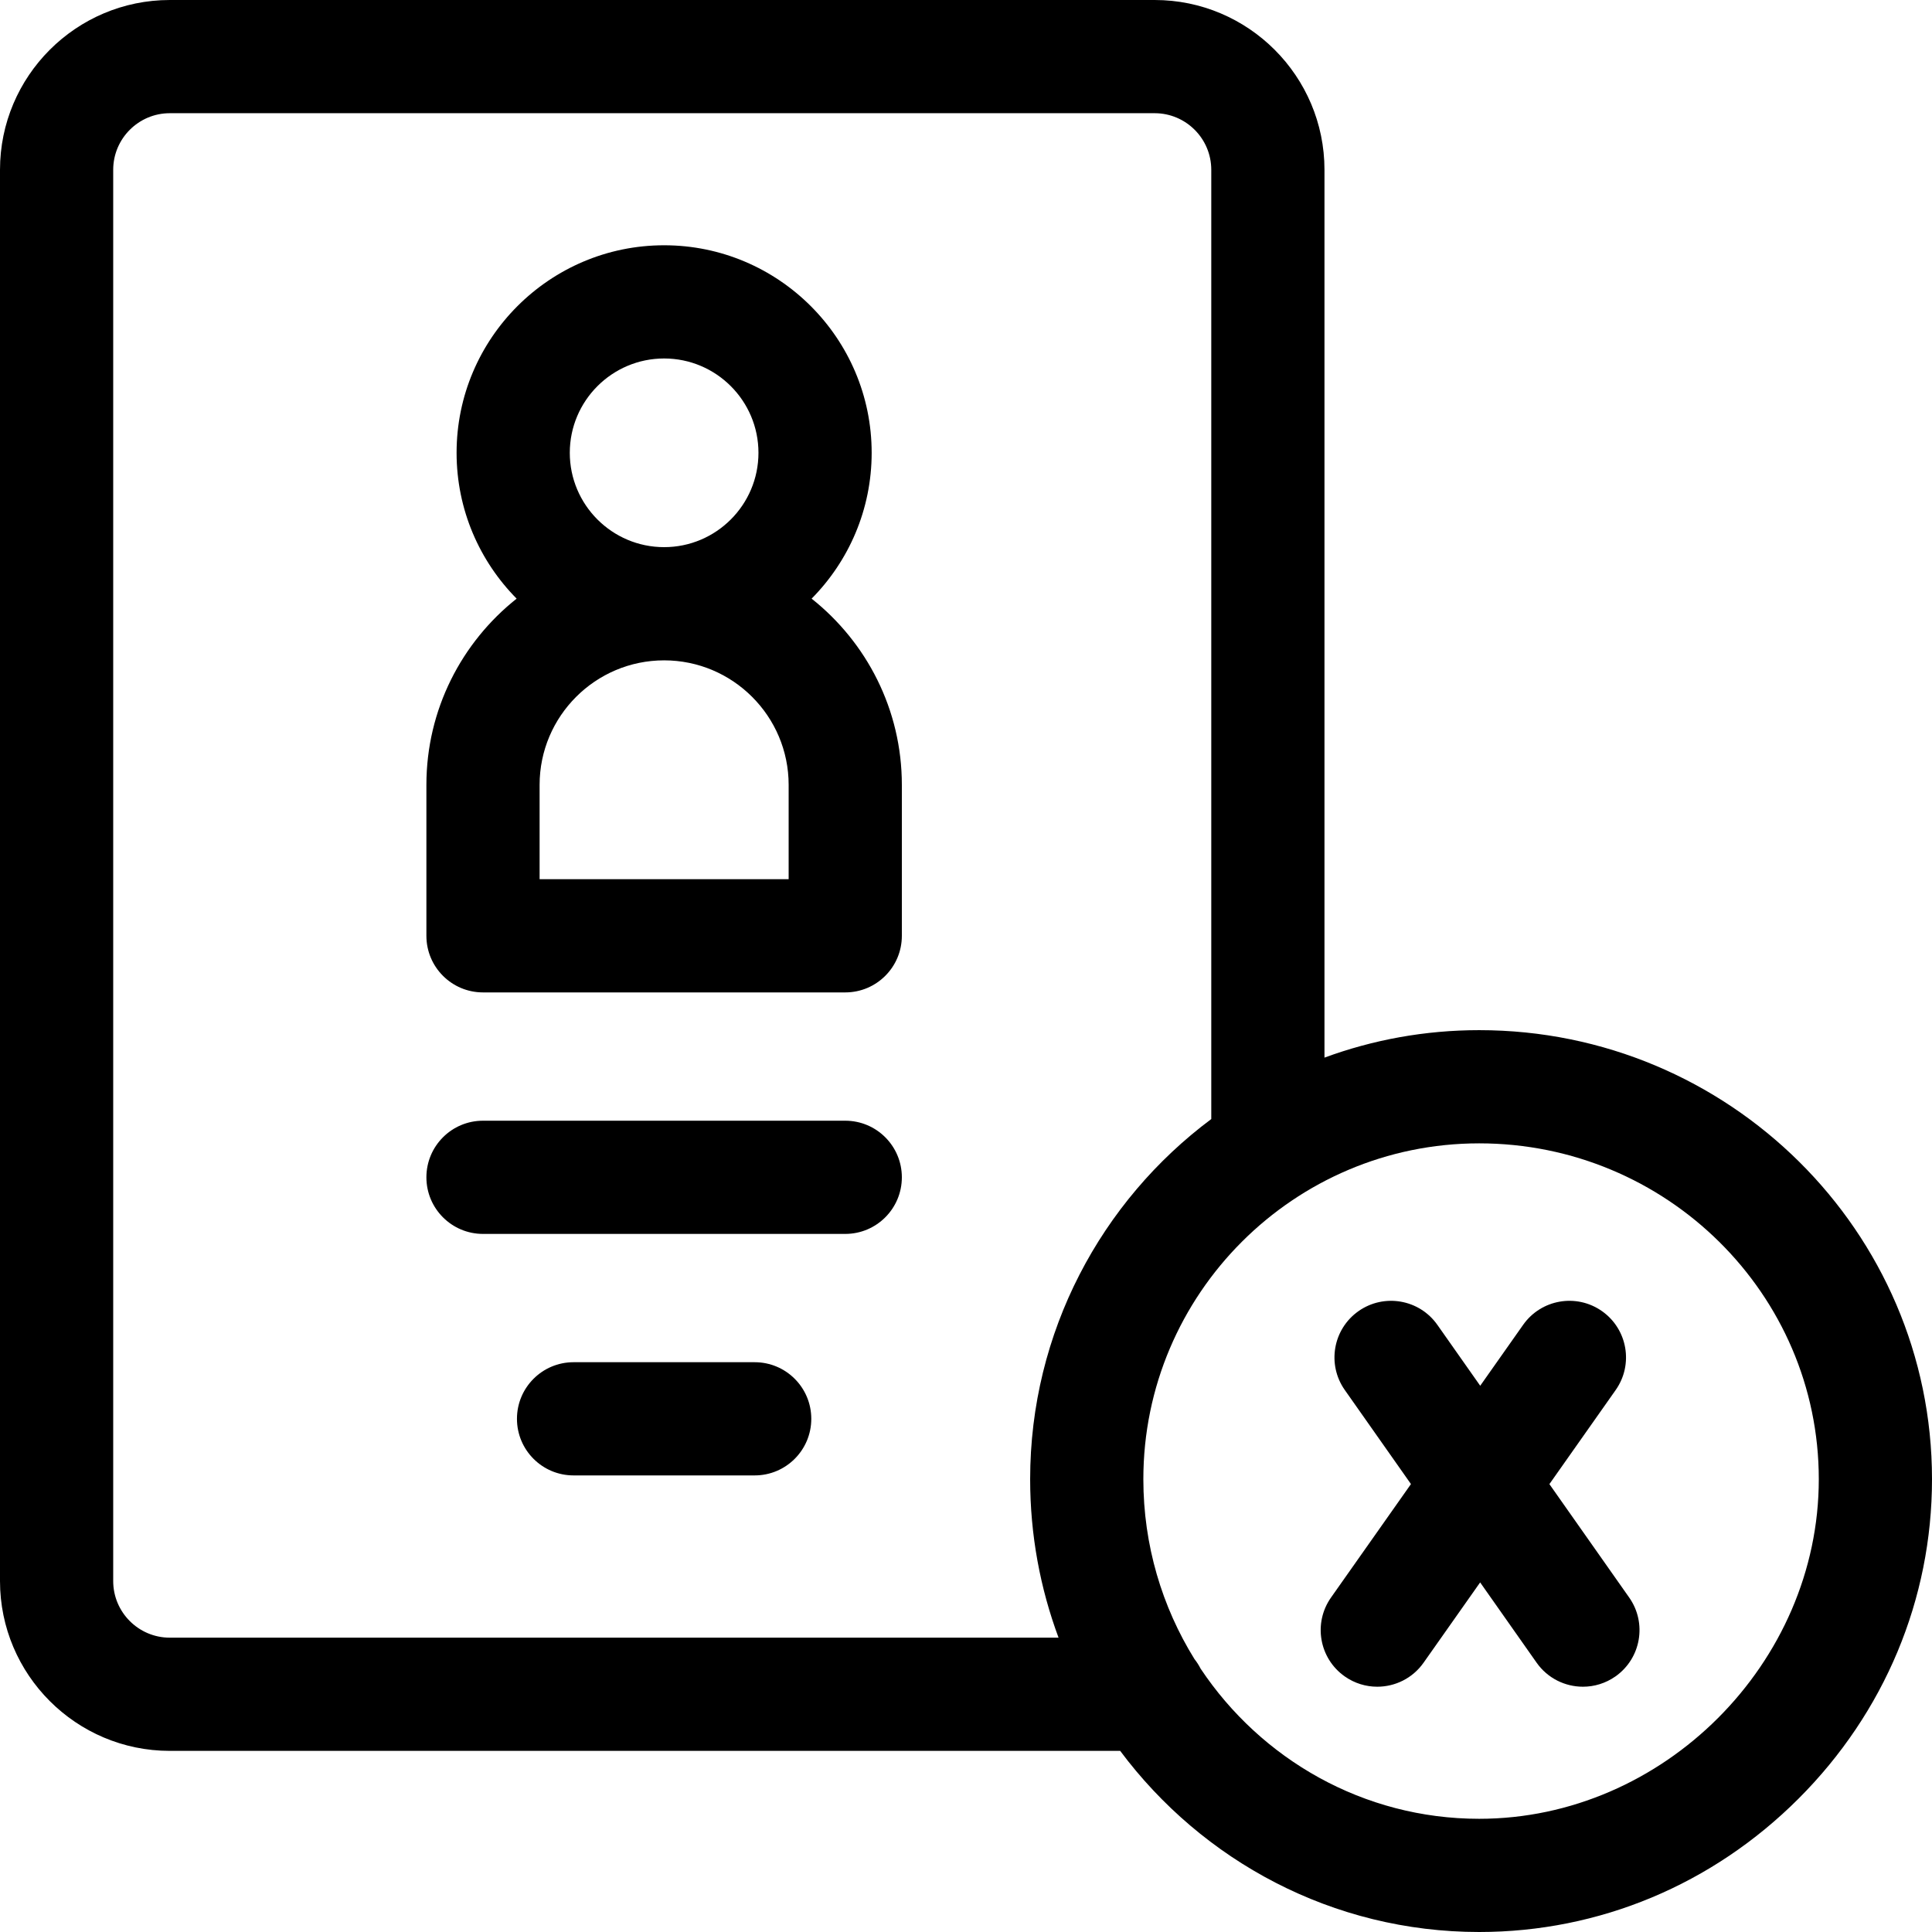 <svg id="Capa_1" enable-background="new 0 0 512 512" height="512" viewBox="0 0 512 512" width="512" xmlns="http://www.w3.org/2000/svg"><g><path d="m224 297h-96c-8.284 0-15 6.716-15 15s6.716 15 15 15h96c8.284 0 15-6.716 15-15s-6.716-15-15-15z"/><path d="m200 361h-48c-8.284 0-15 6.716-15 15s6.716 15 15 15h48c8.284 0 15-6.716 15-15s-6.716-15-15-15z"/><path d="m392 273c-14.401 0-28.212 2.573-41 7.281v-235.281c0-24.813-20.187-45-45-45h-261c-24.813 0-45 20.187-45 45v374c0 24.813 20.187 45 45 45h251.86c21.732 29.128 56.291 48 95.14 48 31.786 0 61.847-12.556 84.646-35.354 22.798-22.799 35.354-52.86 35.354-84.646 0-65.617-53.832-119-120-119zm-347 161c-8.271 0-15-6.729-15-15v-374c0-8.271 6.729-15 15-15h261c8.271 0 15 6.729 15 15v251.559c-29.113 21.713-48 56.412-48 95.441 0 14.77 2.666 28.921 7.528 42zm347 48c-30.7 0-57.819-15.801-73.823-39.783-.459-.902-1.002-1.752-1.627-2.538-8.58-13.834-13.55-30.179-13.55-47.679 0-49.075 39.925-89 89-89 49.626 0 90 39.925 90 89 0 48.785-41.215 90-90 90z"/><path d="m410.607 393.305 17.565-24.934c4.771-6.772 3.148-16.13-3.624-20.901-6.773-4.771-16.131-3.148-20.901 3.624l-11.375 16.147-11.354-16.14c-4.766-6.774-14.123-8.402-20.899-3.638-6.776 4.767-8.405 14.123-3.638 20.899l17.538 24.93-21.182 30.068c-4.771 6.772-3.148 16.13 3.624 20.901 2.626 1.85 5.64 2.738 8.625 2.738 4.714 0 9.355-2.216 12.276-6.362l14.992-21.281 14.965 21.273c2.921 4.151 7.564 6.37 12.282 6.37 2.981 0 5.993-.887 8.617-2.732 6.776-4.767 8.405-14.123 3.638-20.899z"/><path d="m215.088 158.647c9.83-9.941 15.912-23.595 15.912-38.647 0-30.327-24.673-55-55-55s-55 24.673-55 55c0 15.052 6.082 28.706 15.912 38.647-14.552 11.55-23.912 29.374-23.912 49.353v40c0 8.284 6.716 15 15 15h96c8.284 0 15-6.716 15-15v-40c0-19.979-9.36-37.803-23.912-49.353zm-64.088-38.647c0-13.785 11.215-25 25-25s25 11.215 25 25-11.215 25-25 25-25-11.215-25-25zm58 113h-66v-25c0-18.196 14.804-33 33-33s33 14.804 33 33z"/></g></svg>